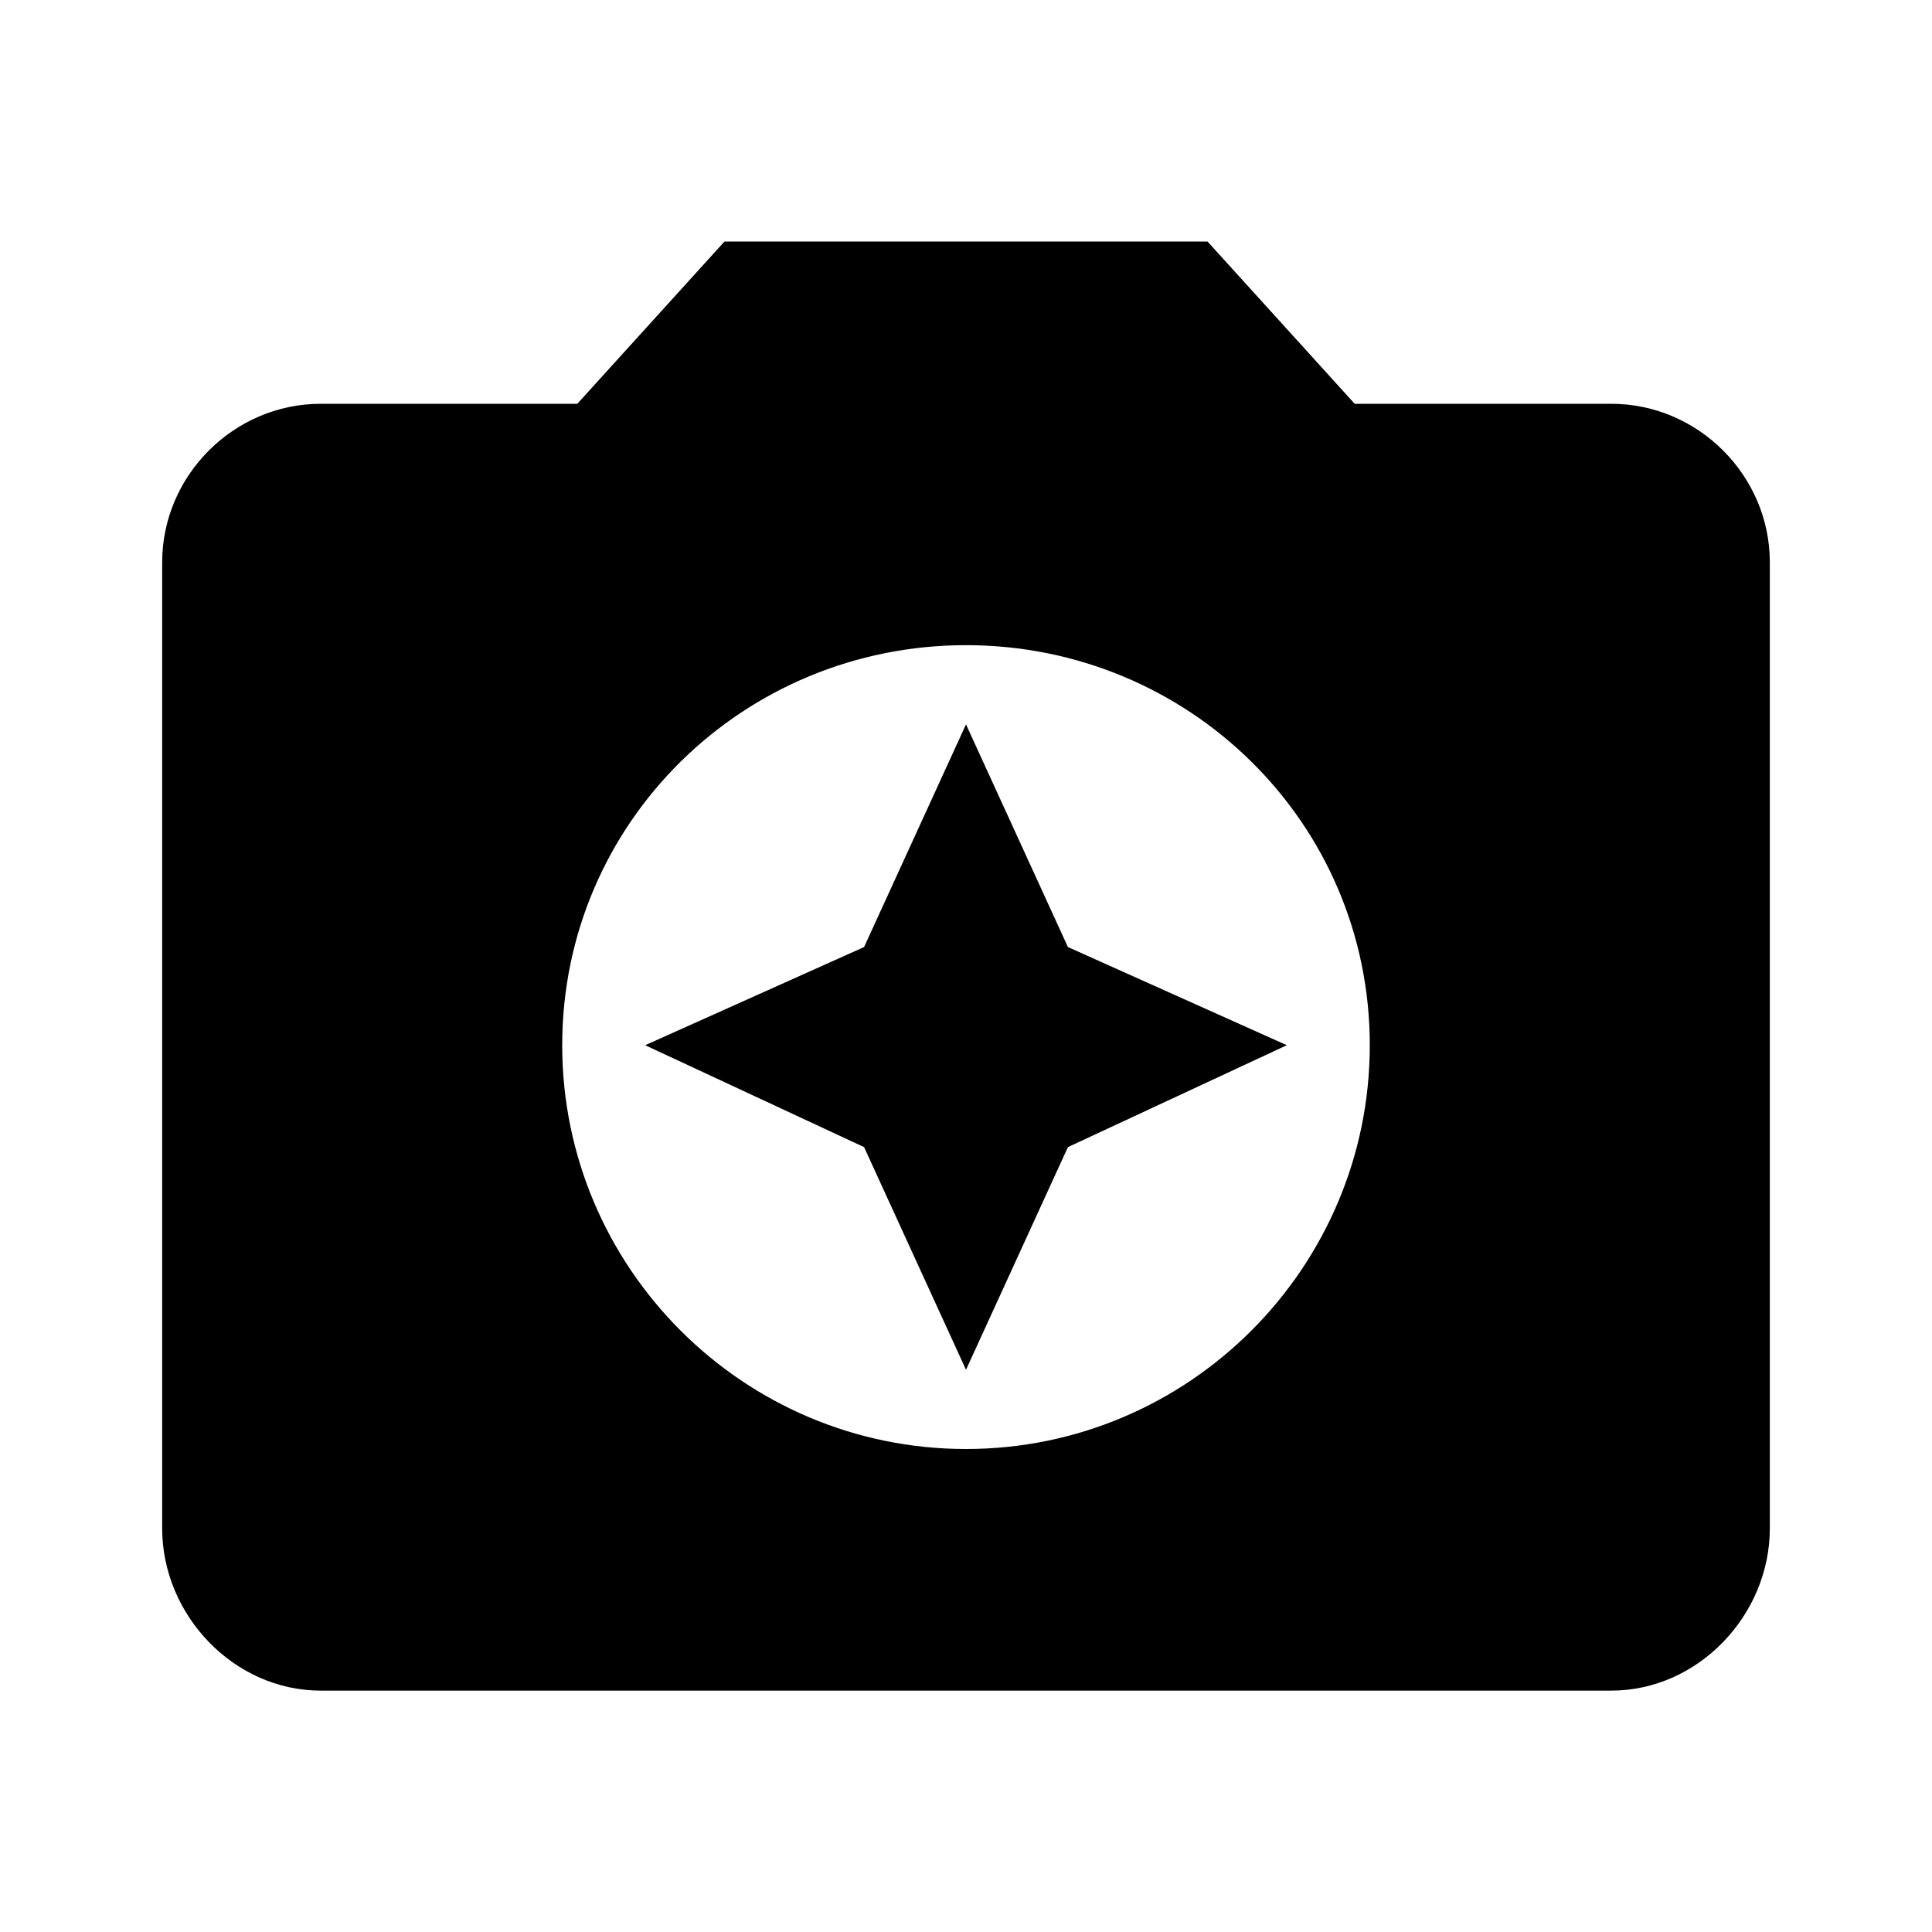 <?xml version="1.0" encoding="utf-8"?>
<!-- Generated by IcoMoon.io -->
<!DOCTYPE svg PUBLIC "-//W3C//DTD SVG 1.1//EN" "http://www.w3.org/Graphics/SVG/1.1/DTD/svg11.dtd">
<svg version="1.1" xmlns="http://www.w3.org/2000/svg" xmlns:xlink="http://www.w3.org/1999/xlink" width="16" height="16" viewBox="0 0 16 16">
<path d="M8 11.344l-0.844-1.844-1.813-0.844 1.813-0.813 0.844-1.844 0.844 1.844 1.813 0.813-1.813 0.844zM8 12c1.844 0 3.344-1.5 3.344-3.344s-1.5-3.313-3.344-3.313-3.344 1.469-3.344 3.313 1.5 3.344 3.344 3.344zM6 2h4l1.219 1.344h2.125c0.719 0 1.313 0.594 1.313 1.313v8c0 0.719-0.594 1.344-1.313 1.344h-10.688c-0.719 0-1.313-0.625-1.313-1.344v-8c0-0.719 0.594-1.313 1.313-1.313h2.125z"></path>
</svg>

